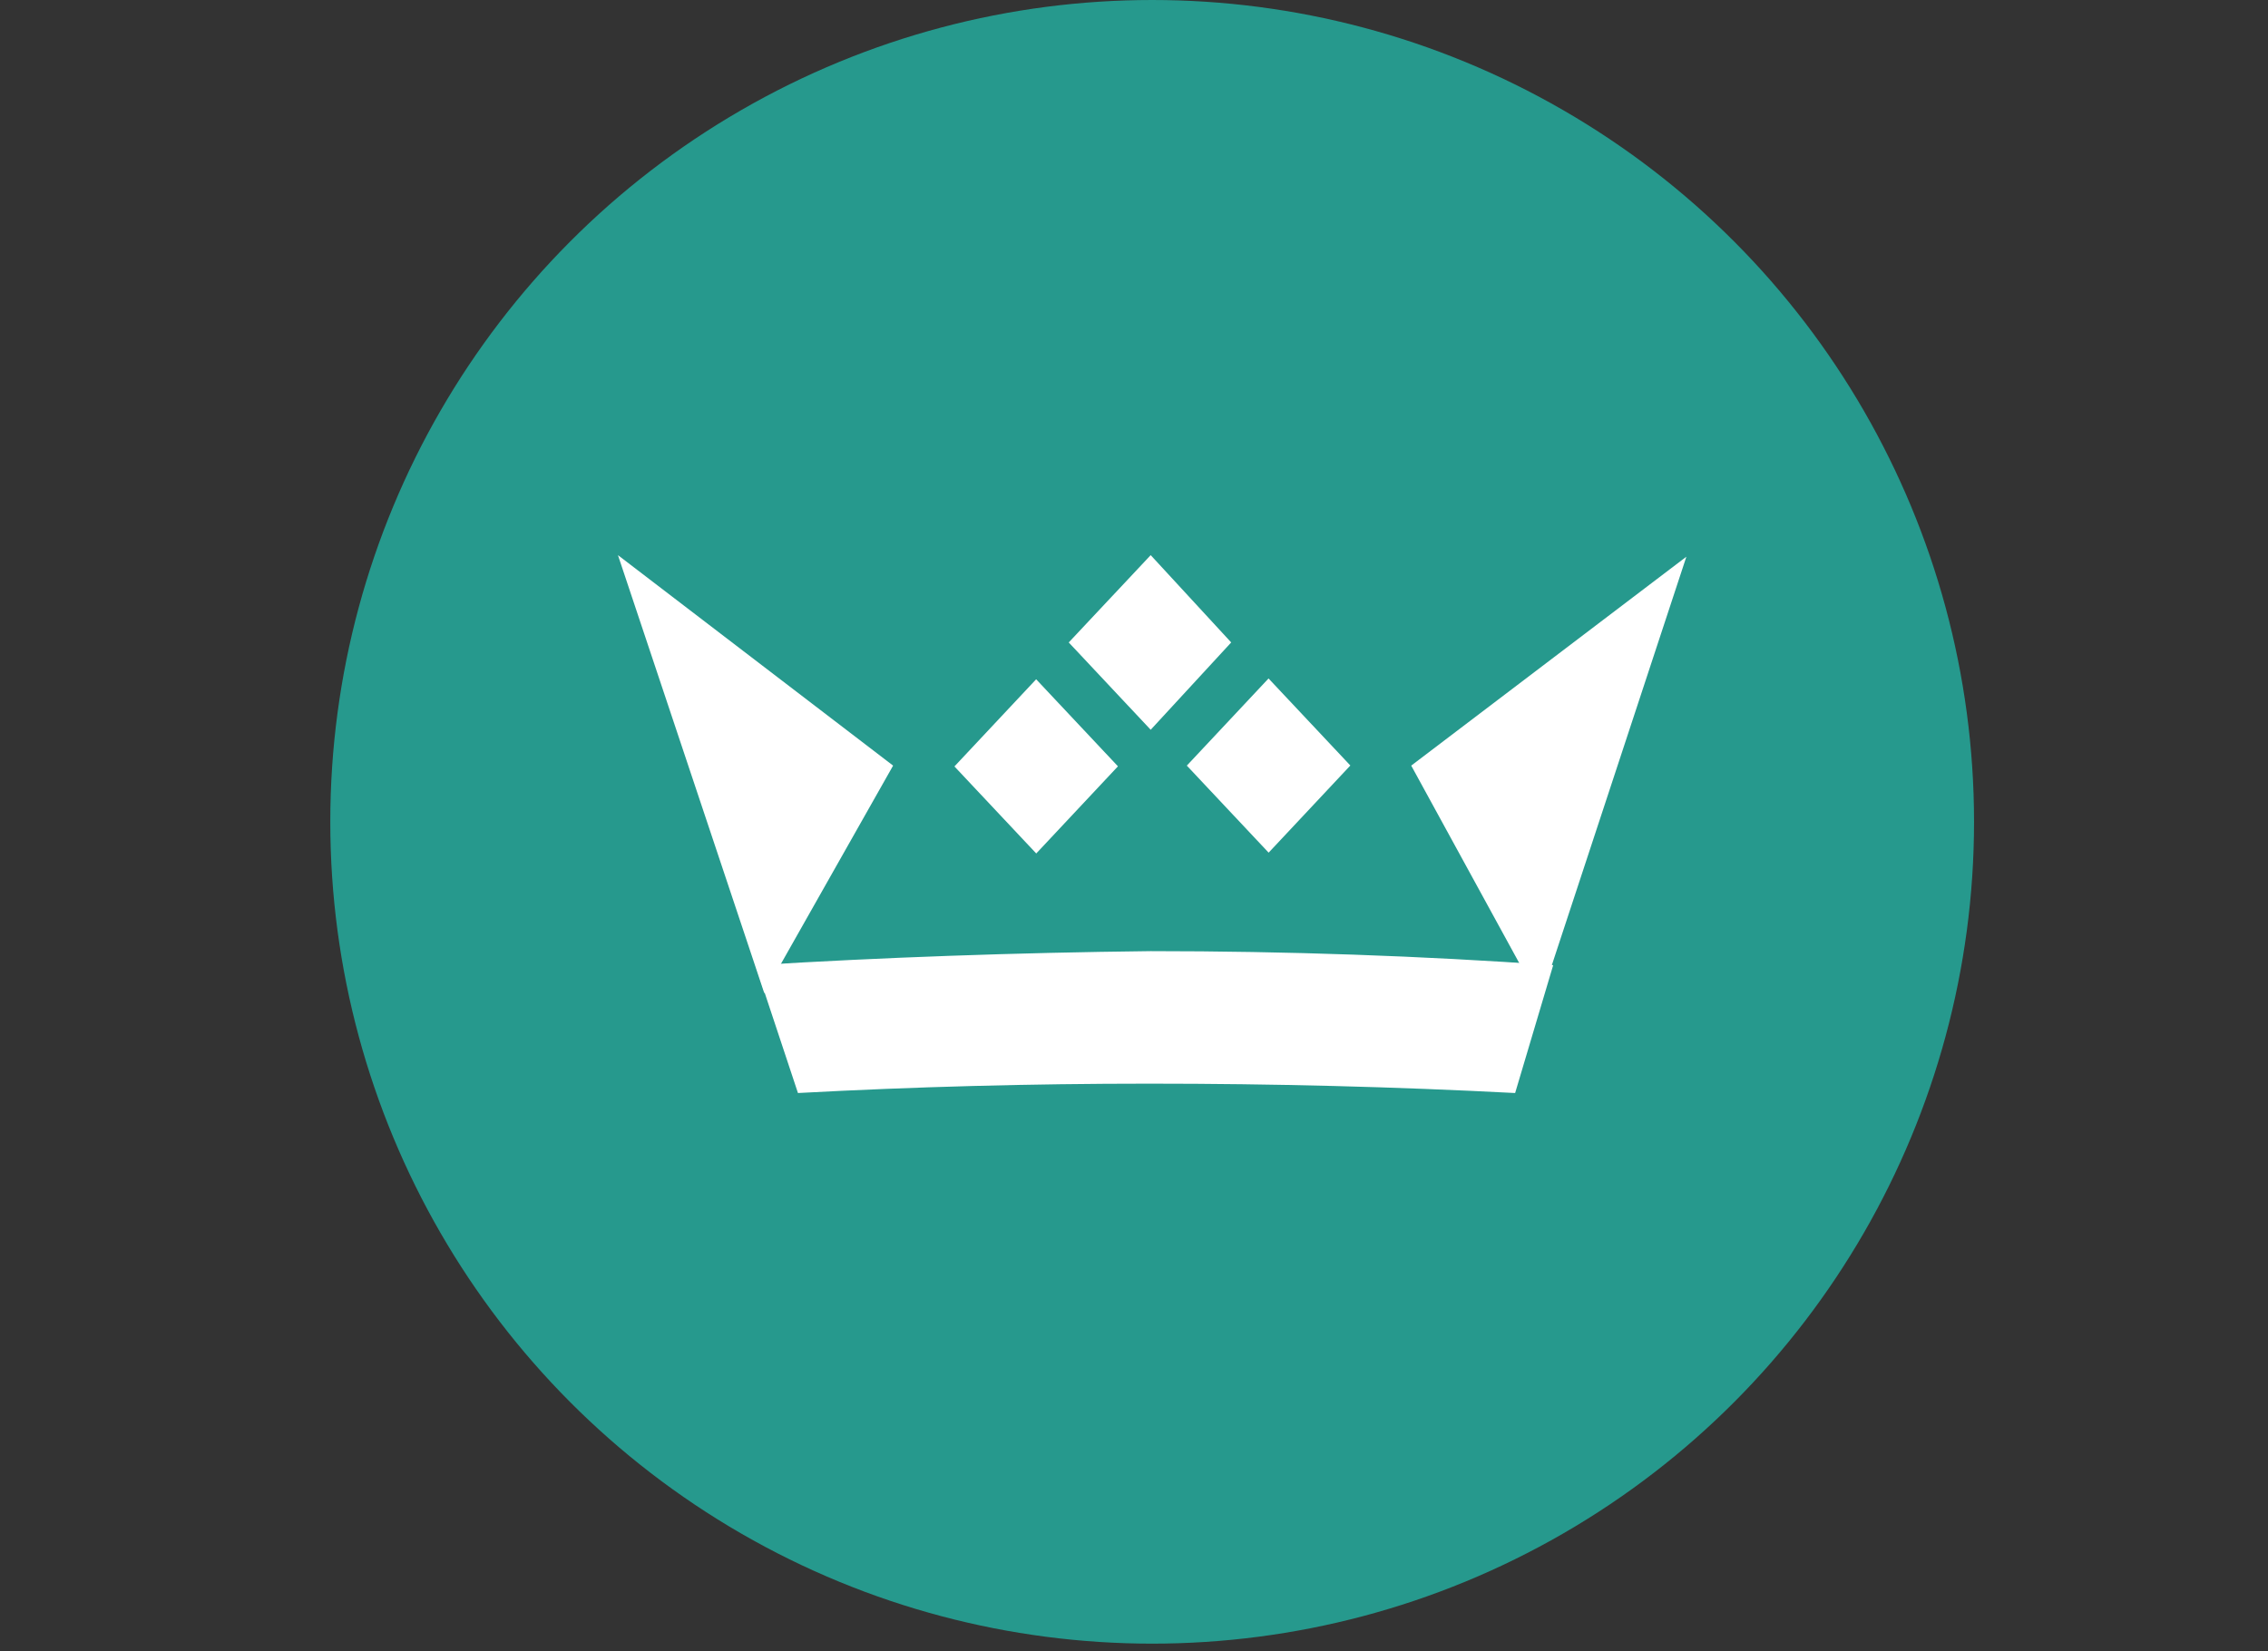 <svg width="103" height="75" viewBox="0 0 103 75" fill="none" xmlns="http://www.w3.org/2000/svg">
<rect x="0" y="0" width="103" height="75" fill="#333333" stroke="none"/>
<circle cx="52.325" cy="37.325" r="37.325" fill="#26998D"/>
<path d="M28.064 25.213L34.711 45.11L40.56 34.772L28.064 25.213Z" fill="white"/>
<path d="M34.312 43.836L36.239 49.642C41.49 49.358 46.808 49.217 52.192 49.217C57.842 49.217 63.359 49.358 68.809 49.642L70.537 43.836C64.555 43.411 58.44 43.198 52.258 43.198C46.077 43.269 40.094 43.481 34.312 43.836Z" fill="white"/>
<path d="M76.586 25.284L69.939 45.464L64.09 34.772L76.586 25.284Z" fill="white"/>
<path d="M55.914 29.178L52.258 33.144L48.536 29.178L52.258 25.213L55.914 29.178Z" fill="white"/>
<path d="M47.056 30.851L43.345 34.809L47.06 38.762L50.771 34.804L47.056 30.851Z" fill="white"/>
<path d="M57.61 30.814L53.899 34.772L57.614 38.725L61.325 34.767L57.61 30.814Z" fill="white"/>
</svg>
